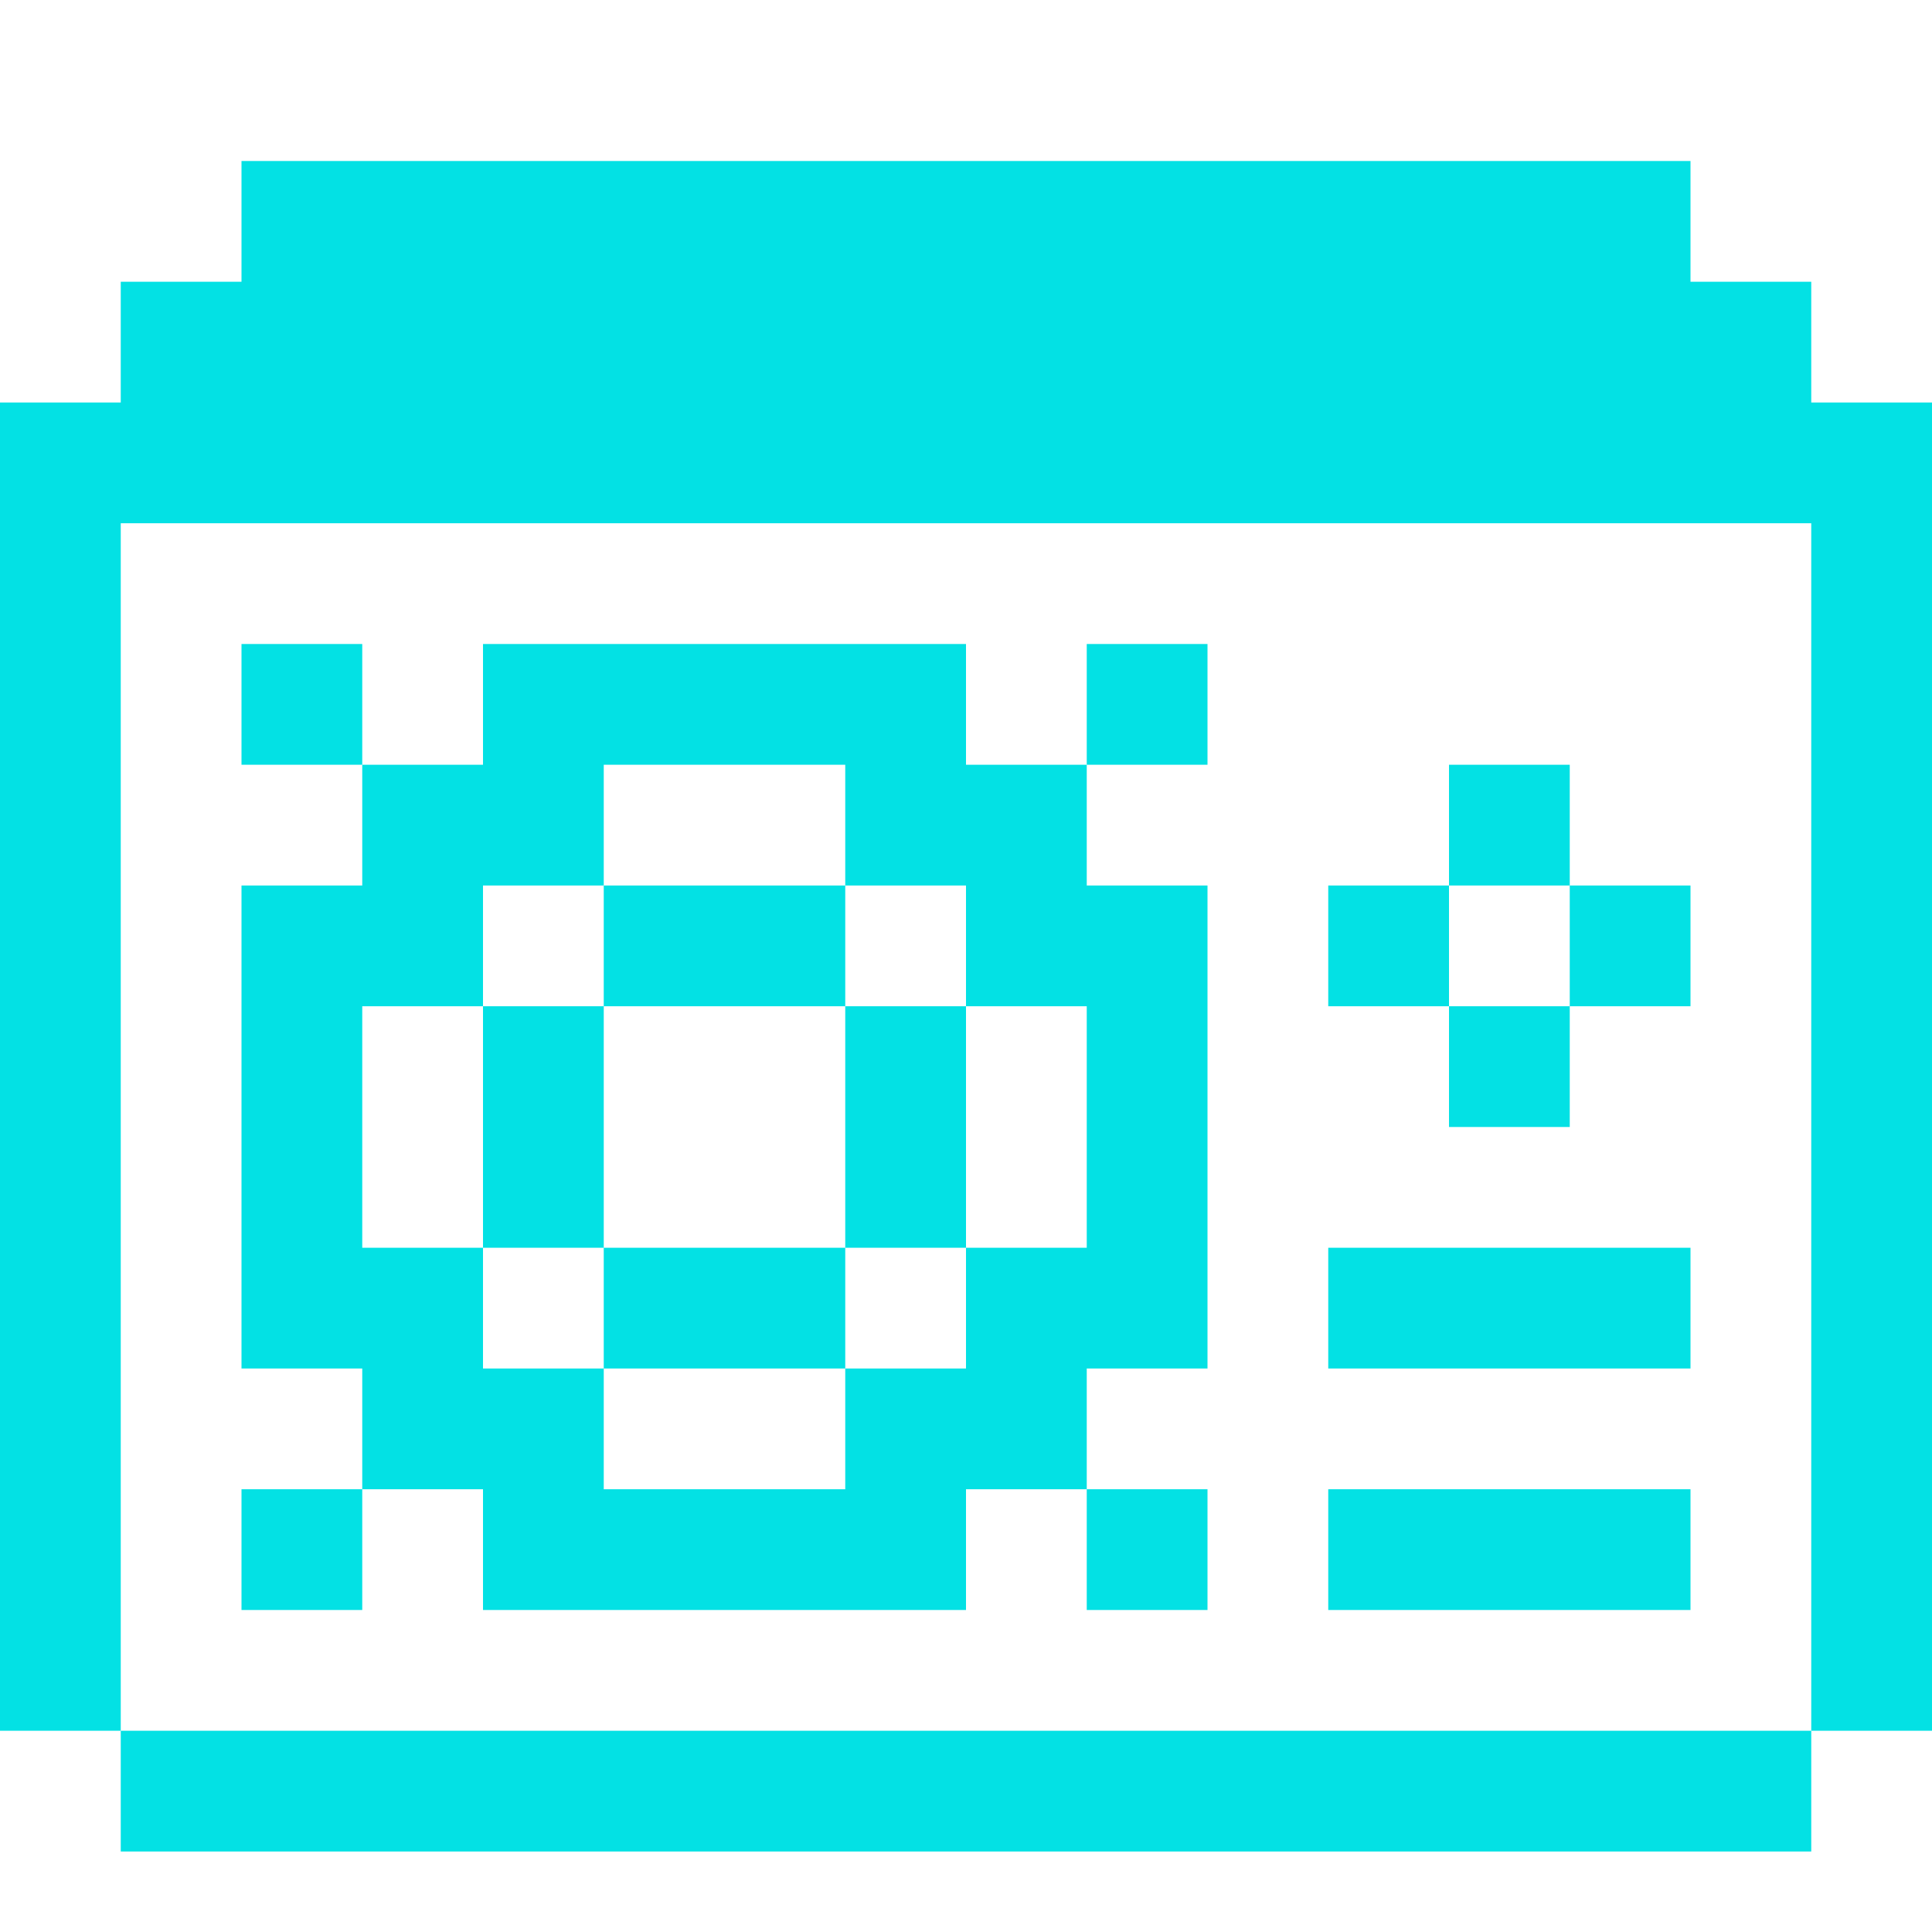 <svg width="24" height="24" viewBox="0 0 24 24" fill="none" xmlns="http://www.w3.org/2000/svg">
    <path d="M21 2H3v1.5H1.5V5H0v16.5h1.5v-15h21v15H24V5h-1.5V3.5H21V2z" fill="#03E1E4"/>
    <path fill-rule="evenodd" clip-rule="evenodd" d="M12 8H6v1.5H4.5V11H3v6h1.5v1.5H6V20h6v-1.5h1.5V17H15v-6h-1.5V9.5H12V8zm-4.5 3V9.5h3V11H12v1.5h1.5v3H12V17h-1.5v1.5h-3V17H6v-1.5H4.5v-3H6V11h1.5z" fill="#03E1E4"/>
    <path d="M10.5 11h-3v1.5h3V11zM12 12.5h-1.5v3H12v-3zM10.5 17v-1.5h-3V17h3zM6 15.5h1.5v-3H6v3zM15 18.5h-1.5V20H15v-1.5zM13.5 8v1.5H15V8h-1.5zM4.5 8H3v1.5h1.5V8zM4.5 20v-1.5H3V20h1.5zM22.5 23v-1.5h-21V23h21zM16.5 18.5H21V20h-4.5v-1.5zM16.5 15.5H21V17h-4.5v-1.5zM19.5 14v-1.5H18V14h1.5zM21 11h-1.5v1.5H21V11zM19.5 9.5H18V11h1.5V9.5zM16.5 12.5H18V11h-1.5v1.5z" fill="#03E1E4"/>
</svg>

